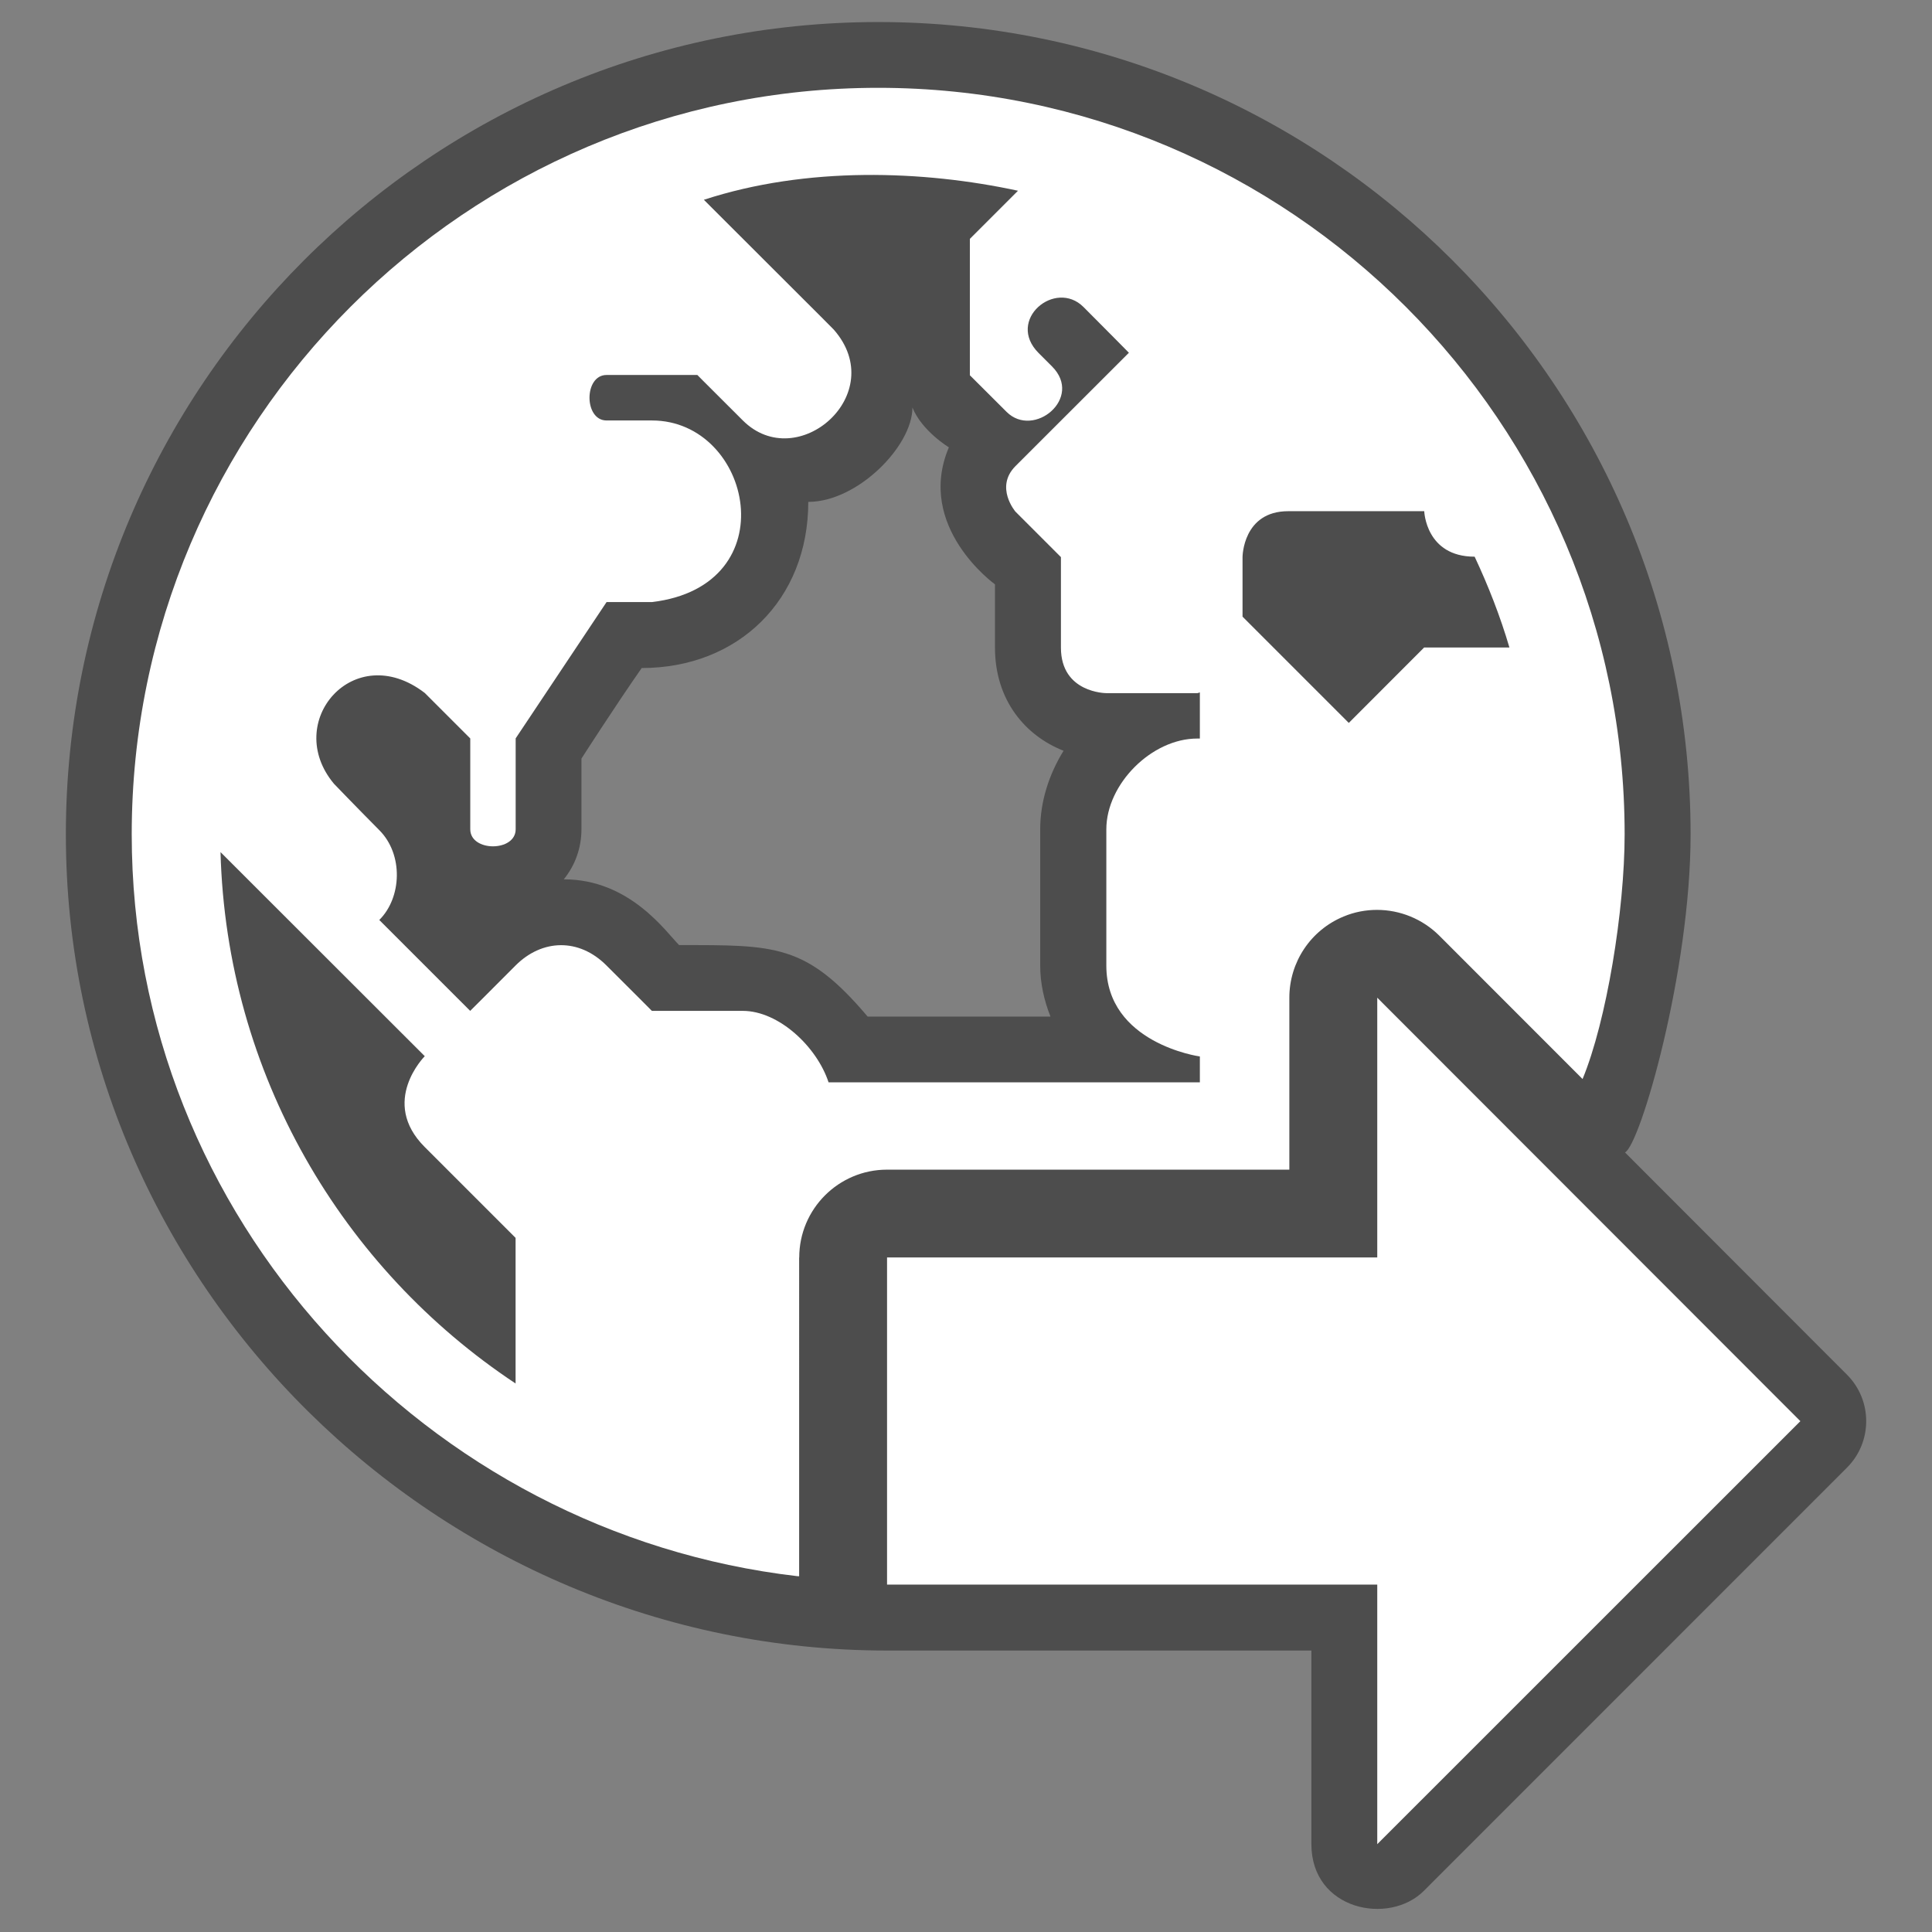 <?xml version="1.0" encoding="UTF-8"?>
<!DOCTYPE svg PUBLIC "-//W3C//DTD SVG 1.1 Tiny//EN" "http://www.w3.org/Graphics/SVG/1.1/DTD/svg11-tiny.dtd">
<svg baseProfile="tiny" height="22px" version="1.1" viewBox="0 0 22 22" width="22px" x="0px" xmlns="http://www.w3.org/2000/svg" xmlns:xlink="http://www.w3.org/1999/xlink" y="0px">
<rect x="0" y="0" width="22" height="22" fill="#808080" stroke="none"/>
<g>
<rect fill="none" height="22" width="22"/>
<path d="M21.031,15.653l-2.527-2.53c0.173-0.086,0.747-2.059,0.747-3.622c0-5.101-4.15-9.25-9.25-9.25   c-5.102,0-9.251,4.149-9.251,9.25c0,5.142,4.25,9.294,9.352,9.294h4.831V21c0,0.752,0.885,0.928,1.281,0.531l4.817-4.818   C21.324,16.421,21.324,15.945,21.031,15.653z M7.733,10.762c-0.152-0.153-0.562-0.749-1.313-0.749   c0.127-0.157,0.201-0.354,0.201-0.57V8.638c0,0,0.385-0.6,0.686-1.031c1.099,0,1.897-0.776,1.897-1.892   c0.561,0,1.186-0.635,1.186-1.074c0.109,0.268,0.415,0.453,0.415,0.453c-0.384,0.908,0.525,1.56,0.525,1.56v0.72   c0,0.604,0.35,1.006,0.781,1.175c-0.166,0.269-0.266,0.578-0.266,0.895v1.552c0,0.197,0.043,0.394,0.117,0.58H9.88   C9.178,10.746,8.827,10.762,7.733,10.762z" fill-opacity="0.4" stroke-opacity="0.4"/>
<polygon fill="#FFFFFF" points="10.101,18.044 10.101,14.319 15.683,14.319 15.683,11.361 20.501,16.183 15.683,21 15.683,18.044     "/>
<path d="M9.101,14.32c0-0.553,0.448-1.001,1-1.001h4.581v-1.958c0-0.404,0.242-0.769,0.617-0.924   c0.123-0.052,0.254-0.076,0.381-0.076c0.262,0,0.518,0.103,0.709,0.293l1.632,1.633c0.273-0.659,0.479-1.922,0.479-2.787   c0-4.686-3.813-8.5-8.5-8.5s-8.5,3.814-8.5,8.5c0,4.374,3.361,7.957,7.578,8.448c0.007,0.001,0.015,0,0.022,0.001V14.32z    M14.149,6.342c0,0,0.003-0.521,0.52-0.521h1.549c0,0,0.017,0.518,0.574,0.518c0.156,0.333,0.291,0.677,0.396,1.034h-0.971   l-0.858,0.859l-1.21-1.21V6.342z M5.871,15.754c-1.975-1.309-3.292-3.526-3.36-6.051c0.743,0.743,2.326,2.324,2.326,2.324   s-0.518,0.518,0,1.035c0.481,0.48,1.034,1.034,1.034,1.034V15.754z M8.458,11.511c-0.486,0-1.035,0-1.035,0s-0.2-0.202-0.517-0.517   c-0.314-0.315-0.734-0.301-1.035,0c-0.299,0.301-0.517,0.517-0.517,0.517l-1.035-1.035c0.257-0.255,0.276-0.747,0-1.023   C4.045,9.177,3.803,8.925,3.803,8.925C3.214,8.221,4.031,7.271,4.837,7.891l0.518,0.518v1.034c0,0.259,0.517,0.259,0.517,0V8.408   l1.035-1.552c0,0,0,0,0.517,0c1.551-0.186,1.14-2.068,0-2.068c-0.257,0-0.257,0-0.517,0c-0.259,0-0.259-0.518,0-0.518   c0.26,0,1.034,0,1.034,0s-0.002,0,0.518,0.518c0.621,0.619,1.679-0.302,1.035-1.035C9.47,3.726,8.616,2.877,8.015,2.275   c1.173-0.383,2.498-0.336,3.577-0.103L11.044,2.72v1.553l0.418,0.417c0.309,0.308,0.877-0.157,0.518-0.517L11.827,4.02   c-0.375-0.375,0.189-0.846,0.511-0.524c0.26,0.26,0.517,0.521,0.517,0.521s-1.053,1.053-1.292,1.291c-0.238,0.24,0,0.518,0,0.518   l0.518,0.518c0,0,0,0.515,0,1.031c0,0.518,0.517,0.518,0.517,0.518s0.518,0,1.035,0c0.014,0,0.018-0.007,0.03-0.008v0.525h-0.03   c-0.518,0-1.035,0.517-1.035,1.034v1.552c0,0.883,1.058,1.034,1.065,1.034v0.295H9.435C9.303,11.921,8.869,11.511,8.458,11.511z" fill="#FFFFFF"/>
</g>
</svg>
